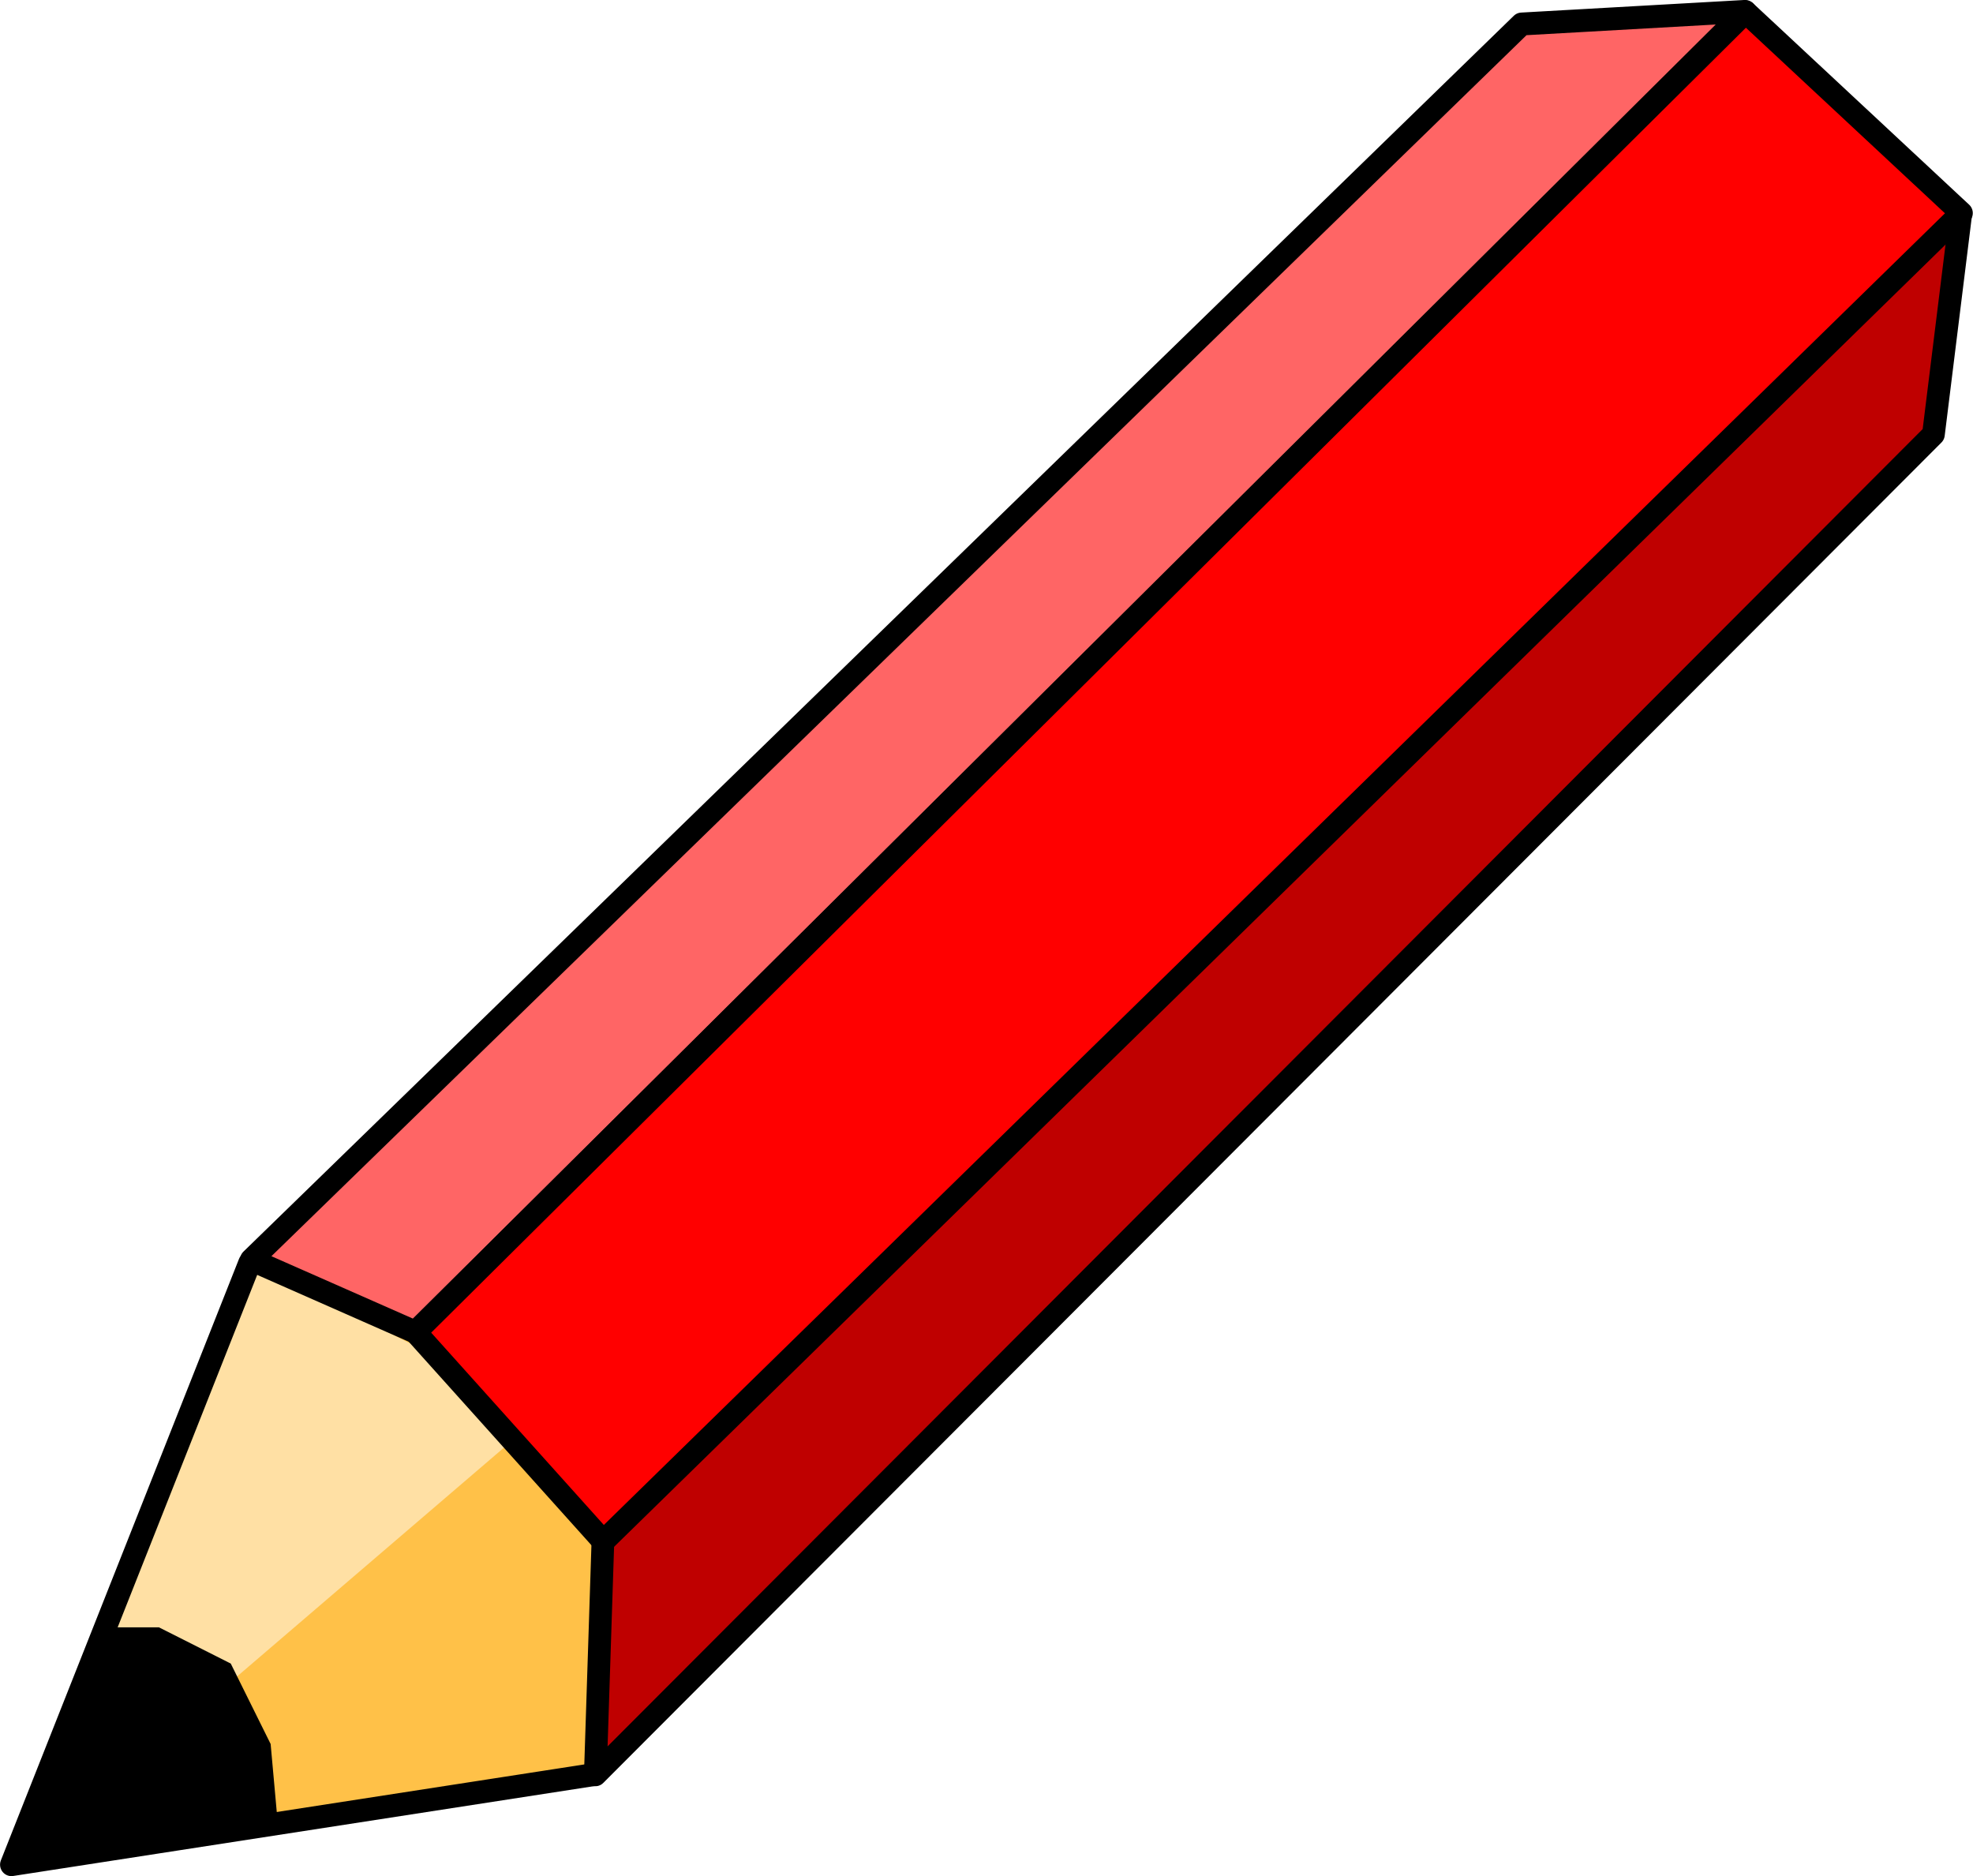 <?xml version="1.0" encoding="UTF-8" standalone="no"?>
<!-- Created with Inkscape (http://www.inkscape.org/) -->

<svg
   xmlns:dc="http://purl.org/dc/elements/1.1/"
   xmlns:cc="http://creativecommons.org/ns#"
   xmlns:rdf="http://www.w3.org/1999/02/22-rdf-syntax-ns#"
   xmlns:svg="http://www.w3.org/2000/svg"
   xmlns="http://www.w3.org/2000/svg"
   xmlns:sodipodi="http://sodipodi.sourceforge.net/DTD/sodipodi-0.dtd"
   xmlns:inkscape="http://www.inkscape.org/namespaces/inkscape"
   width="431.558"
   height="410.391"
   id="svg2476"
   sodipodi:version="0.32"
   inkscape:version="0.48.4 r9939"
   sodipodi:docname="Emblem-pen-new[1].svg"
   inkscape:output_extension="org.inkscape.output.svg.inkscape"
   version="1.1">
  <defs
     id="defs2478">
    <inkscape:perspective
       sodipodi:type="inkscape:persp3d"
       inkscape:vp_x="0 : 212.5 : 1"
       inkscape:vp_y="0 : 1000 : 0"
       inkscape:vp_z="428.75 : 212.5 : 1"
       inkscape:persp3d-origin="214.375 : 141.66667 : 1"
       id="perspective2485" />
  </defs>
  <sodipodi:namedview
     pagecolor="#ffffff"
     bordercolor="#666666"
     borderopacity="1.0"
     inkscape:pageopacity="0.0"
     inkscape:pageshadow="2"
     inkscape:zoom="0.70710678"
     inkscape:cx="170.25891"
     inkscape:cy="224.2481"
     inkscape:document-units="pt"
     inkscape:current-layer="layer1"
     id="namedview2480"
     showgrid="false"
     inkscape:window-width="1280"
     inkscape:window-height="744"
     inkscape:window-x="-4"
     inkscape:window-y="-4"
     units="pt"
     fit-margin-top="0"
     fit-margin-left="0"
     fit-margin-right="0"
     fit-margin-bottom="0"
     inkscape:window-maximized="1" />
  <g
     inkscape:label="Layer 1"
     inkscape:groupmode="layer"
     id="layer1"
     transform="translate(-1.713,-2.187)">
    <g
       transform="matrix(3.068,0,0,3.094,41.722,5.23)"
       id="g8098">
      <path
         style="fill:#ffc148;fill-opacity:1;fill-rule:evenodd;stroke:none"
         d="M 5.271,87.775 3.24,128.29 29.385,124.211 30.119,95.885 z"
         id="path3665"
         sodipodi:nodetypes="ccccc"
         inkscape:connector-curvature="0" />
      <path
         style="fill:#bf0000;fill-opacity:1;fill-rule:evenodd;stroke:#000000;stroke-width:1.617;stroke-linecap:butt;stroke-linejoin:round;stroke-miterlimit:4;stroke-opacity:1;stroke-dasharray:none"
         d="m 29.402,124.481 0.569,-17.351 96.787,-93.052 -1.955,15.648 z"
         id="path1877"
         sodipodi:nodetypes="ccccc"
         inkscape:connector-curvature="0" />
      <path
         style="fill:#ffe0a4;fill-opacity:1;fill-rule:evenodd;stroke:none"
         d="M 4.59,88.09 -11.981,130.996 25.809,98.873 z"
         id="path1883"
         sodipodi:nodetypes="cccc"
         inkscape:connector-curvature="0" />
      <path
         style="fill:#ff6565;fill-opacity:1;fill-rule:evenodd;stroke:#000000;stroke-width:1.617;stroke-linecap:butt;stroke-linejoin:round;stroke-miterlimit:4;stroke-opacity:1;stroke-dasharray:none"
         d="M 4.879,88.077 16.579,93.194 111.374,-0.178 95.447,0.713 z"
         id="path1879"
         sodipodi:nodetypes="ccccc"
         inkscape:connector-curvature="0" />
      <path
         style="fill:#ff0000;fill-opacity:1;fill-rule:evenodd;stroke:#000000;stroke-width:1.617;stroke-linecap:butt;stroke-linejoin:round;stroke-miterlimit:4;stroke-opacity:1;stroke-dasharray:none"
         d="M 16.581,93.194 29.972,107.983 126.8,14.081 111.416,-0.14 16.581,93.194 z"
         id="path1881"
         sodipodi:nodetypes="ccccc"
         inkscape:connector-curvature="0" />
      <path
         style="fill:none;stroke:#000000;stroke-width:1.623;stroke-linecap:round;stroke-linejoin:round;stroke-miterlimit:4;stroke-opacity:1;stroke-dasharray:none"
         d="M 29.362,124.456 -12.225,130.833 4.753,88.311"
         id="path6324"
         inkscape:connector-curvature="0"
         sodipodi:nodetypes="ccc" />
      <path
         style="fill:#000000;fill-opacity:1;fill-rule:evenodd;stroke:none"
         d="m -12.225,130.833 c 0,-1.137 6.255,-16.774 6.255,-16.774 l 4.264,0 5.117,2.559 2.843,5.686 0.569,6.255 -19.048,2.274 z"
         id="path7211"
         inkscape:connector-curvature="0" />
    </g>
  </g>
</svg>
